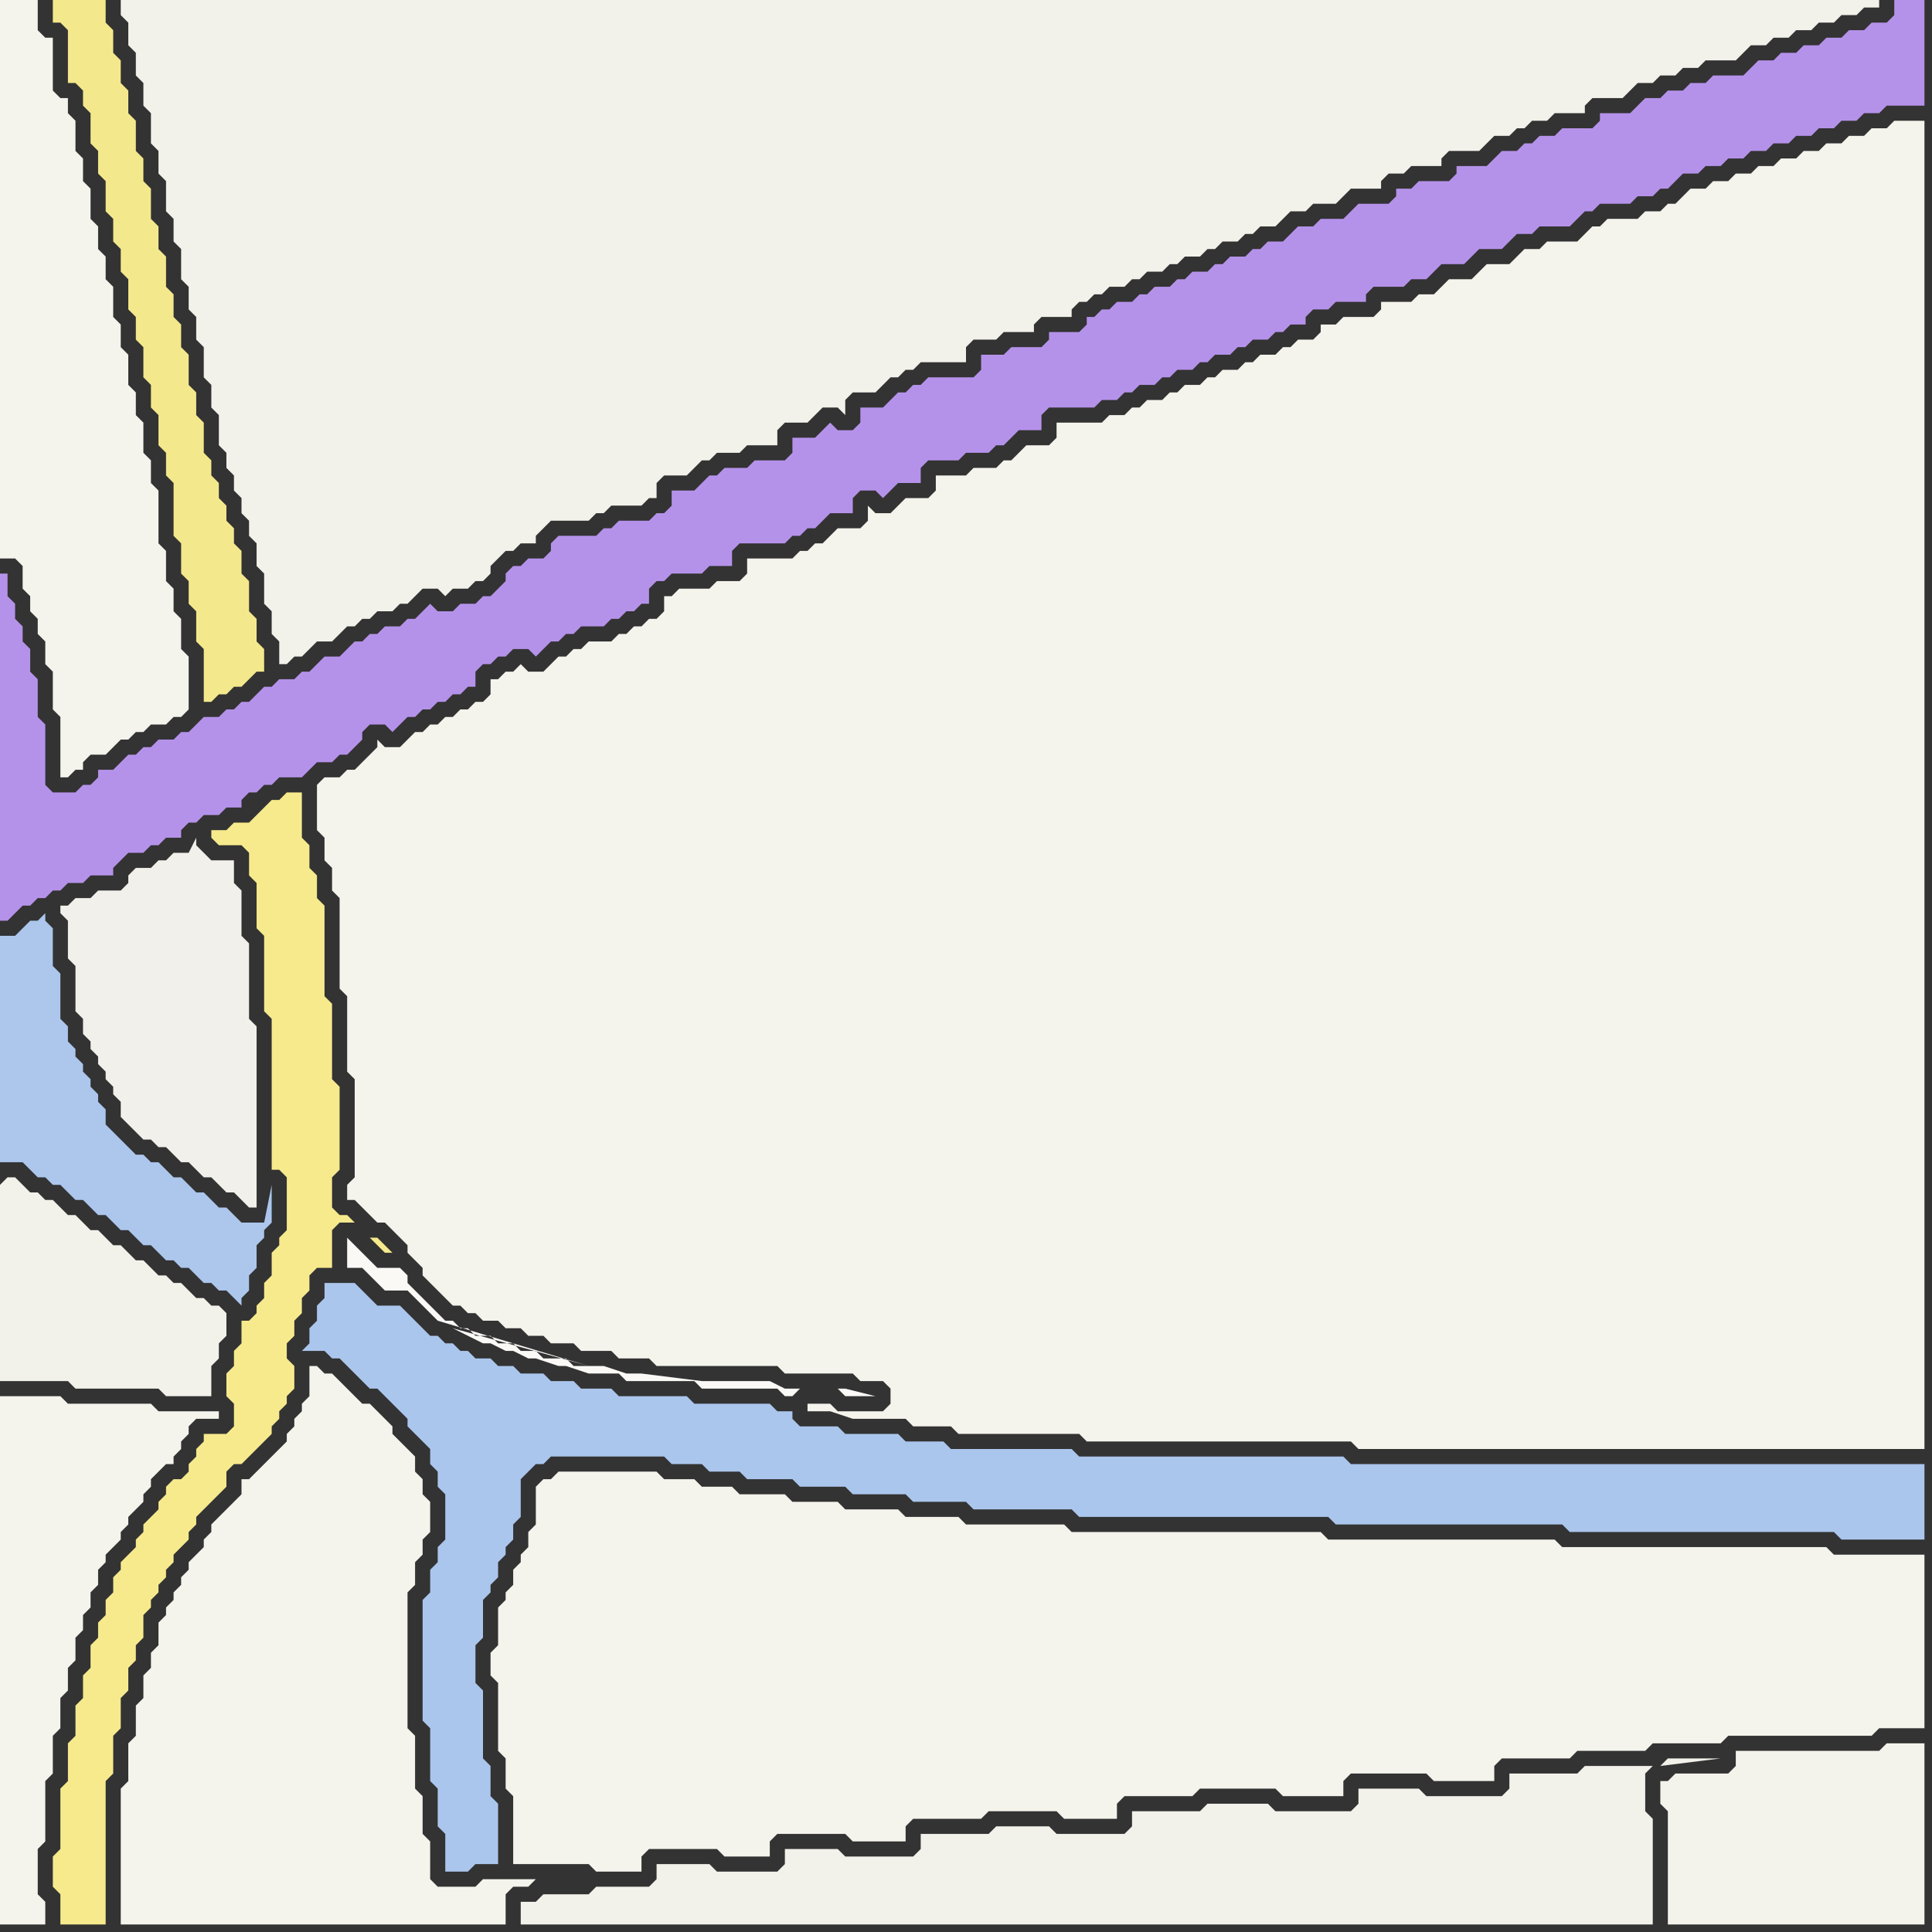 <svg width="256" height="256" xmlns="http://www.w3.org/2000/svg"><rect width="100%" height="100%" fill="#333333" stroke="none"/><script> 
var tempColor;
function hoverPath(evt){
obj = evt.target;
tempColor = obj.getAttribute("fill");
obj.setAttribute("fill","red");
//alert(tempColor);
//obj.setAttribute("stroke","red");}
function recoverPath(evt){
obj = evt.target;
obj.setAttribute("fill", tempColor);
//obj.setAttribute("stroke", tempColor);
}</script><path onmouseover="hoverPath(evt)" onmouseout="recoverPath(evt)" fill="rgb(244,243,236)" d="M  0,190l 0,65 6,0 0,-3 -1,-1 0,-6 1,-1 0,-8 1,-1 0,-5 1,-1 0,-4 1,-1 0,-3 1,-1 0,-3 1,-1 0,-2 1,-1 0,-2 1,-1 0,-2 1,-1 0,-1 1,-1 1,-1 0,-1 1,-1 0,-1 1,-1 1,-1 0,-1 1,-1 0,-1 1,-1 1,-1 1,0 0,-1 1,-1 0,-1 1,-1 0,-1 1,-1 3,0 0,-1 -8,0 -1,-1 -11,0 -1,-1 -8,0Z"/>
<path onmouseover="hoverPath(evt)" onmouseout="recoverPath(evt)" fill="rgb(244,243,236)" d="M  0,4l 0,70 2,0 1,1 0,3 1,1 0,2 1,1 0,2 1,1 0,3 1,1 0,5 1,1 0,8 1,0 1,-1 1,0 0,-1 1,-1 2,0 1,-1 1,-1 1,0 1,-1 1,0 1,-1 2,0 1,-1 1,0 1,-1 0,-7 -1,-1 0,-4 -1,-1 0,-3 -1,-1 0,-4 -1,-1 0,-7 -1,-1 0,-3 -1,-1 0,-4 -1,-1 0,-3 -1,-1 0,-4 -1,-1 0,-3 -1,-1 0,-4 -1,-1 0,-3 -1,-1 0,-3 -1,-1 0,-4 -1,-1 0,-3 -1,-1 0,-4 -1,-1 0,-2 -1,0 -1,-1 0,-7 -1,0 -1,-1 0,-4 -5,0Z"/>
<path onmouseover="hoverPath(evt)" onmouseout="recoverPath(evt)" fill="rgb(172,198,236)" d="M  2,124l -2,0 0,30 3,0 1,1 1,1 1,0 1,1 1,0 1,1 1,1 1,0 1,1 1,1 1,0 1,1 1,1 1,0 1,1 1,1 1,0 1,1 1,1 1,0 1,1 1,0 1,1 1,1 1,0 1,1 1,0 1,1 1,1 0,-1 1,-1 0,-2 1,-1 0,-3 1,-1 0,-1 1,-1 0,-5 -1,5 -3,0 -1,-1 -1,-1 -1,0 -1,-1 -1,-1 -1,0 -1,-1 -1,-1 -1,0 -1,-1 -1,-1 -1,0 -1,-1 -1,0 -1,-1 -1,-1 -1,-1 -1,-1 0,-2 -1,-1 0,-1 -1,-1 0,-1 -1,-1 0,-1 -1,-1 0,-1 -1,-1 0,-2 -1,-1 0,-6 -1,-1 0,-5 -1,-1 0,-1 -1,1 -1,0 -1,1 -1,1Z"/>
<path onmouseover="hoverPath(evt)" onmouseout="recoverPath(evt)" fill="rgb(242,240,234)" d="M  9,126l 0,1 1,1 0,6 1,1 0,2 1,1 0,1 1,1 0,1 1,1 0,1 1,1 0,1 1,1 0,2 1,1 1,1 1,1 1,0 1,1 1,0 1,1 1,1 1,0 1,1 1,1 1,0 1,1 1,1 1,0 1,1 1,1 1,0 0,-24 -1,-1 0,-10 -1,-1 0,-6 -1,-1 0,-3 -3,0 -1,-1 -1,-1 0,-1 -1,2 -2,0 -1,1 -1,0 -1,1 -2,0 -1,1 0,1 -1,1 -3,0 -1,1 -2,0 -1,1 -1,0 0,1 1,1Z"/>
<path onmouseover="hoverPath(evt)" onmouseout="recoverPath(evt)" fill="rgb(244,243,236)" d="M  35,194l 0,0 -1,1 -1,1 -1,0 0,2 -1,1 -1,1 -2,2 0,1 -1,1 0,1 -1,1 -1,1 0,1 -1,1 0,1 -1,1 0,1 -1,1 0,1 -1,1 0,3 -1,1 0,2 -1,1 0,3 -1,1 0,4 -1,1 0,5 -1,1 0,18 51,0 0,-4 1,-1 2,0 1,-1 -7,0 -1,1 -5,0 -1,-1 0,-5 -1,-1 0,-5 -1,-1 0,-7 -1,-1 0,-18 1,-1 0,-3 1,-1 0,-2 1,-1 0,-4 -1,-1 0,-2 -1,-1 0,-2 -1,-1 -1,-1 -1,-1 0,-1 -1,-1 -1,-1 -1,-1 -1,0 -1,-1 -1,-1 -1,-1 -1,-1 -1,0 -1,-1 -1,0 0,4 -1,1 0,1 -1,1 0,1 -1,1 0,1 -1,1 -2,2Z"/>
<path onmouseover="hoverPath(evt)" onmouseout="recoverPath(evt)" fill="rgb(246,234,141)" d="M  34,108l 0,0 -1,1 -2,0 -1,1 -2,0 0,1 1,1 3,0 1,1 0,3 1,1 0,6 1,1 0,10 1,1 0,20 1,0 1,1 0,7 -1,1 0,1 -1,1 0,3 -1,1 0,2 -1,1 0,1 -1,1 -1,0 0,3 -1,1 0,2 -1,1 0,3 1,1 0,3 -1,1 -3,0 0,1 -1,1 0,1 -1,1 0,1 -1,1 -1,0 -1,1 0,1 -1,1 0,1 -1,1 -1,1 0,1 -1,1 0,1 -1,1 -1,1 0,1 -1,1 0,2 -1,1 0,2 -1,1 0,2 -1,1 0,3 -1,1 0,3 -1,1 0,4 -1,1 0,5 -1,1 0,8 -1,1 0,4 1,1 0,4 6,0 0,-19 1,-1 0,-5 1,-1 0,-4 1,-1 0,-3 1,-1 0,-2 1,-1 0,-3 1,-1 0,-1 1,-1 0,-1 1,-1 0,-1 1,-1 0,-1 1,-1 1,-1 0,-1 1,-1 0,-1 1,-1 2,-2 1,-1 0,-2 1,-1 1,0 1,-1 1,-1 1,-1 1,-1 0,-1 1,-1 0,-1 1,-1 0,-1 1,-1 0,-3 -1,-1 0,-2 1,-1 0,-2 1,-1 0,-2 1,-1 0,-2 1,-1 2,0 0,-5 1,-1 2,0 -1,-1 -1,0 -1,-1 0,-4 1,-1 0,-11 -1,-1 0,-10 -1,-1 0,-12 -1,-1 0,-3 -1,-1 0,-3 -1,-1 0,-6 -2,0 -1,1 -1,0 -1,1 -1,1 15,56 1,1 1,1 1,0 -1,-1 -1,-1 -1,0 -15,-56Z"/>
<path onmouseover="hoverPath(evt)" onmouseout="recoverPath(evt)" fill="rgb(244,243,236)" d="M  42,106l 0,4 1,1 0,3 1,1 0,3 1,1 0,12 1,1 0,10 1,1 0,13 -1,1 0,2 1,0 1,1 1,1 1,1 1,0 1,1 1,1 1,1 0,1 1,1 1,1 0,1 1,1 1,1 2,2 1,0 1,1 1,0 1,1 2,0 1,1 2,0 1,1 2,0 1,1 3,0 1,1 4,0 1,1 4,0 1,1 16,0 1,1 9,0 1,1 3,0 1,1 0,2 -1,1 -6,0 -1,-1 -3,0 0,1 3,0 3,1 7,0 1,1 5,0 1,1 16,0 1,1 35,0 1,1 75,0 0,-176 -4,0 -1,1 -2,0 -1,1 -2,0 -1,1 -2,0 -1,1 -2,0 -1,1 -2,0 -1,1 -2,0 -1,1 -2,0 -1,1 -2,0 -1,1 -2,0 -1,1 -1,1 -1,0 -1,1 -2,0 -1,1 -4,0 -1,1 -1,0 -1,1 -1,1 -4,0 -1,1 -2,0 -1,1 -1,1 -3,0 -1,1 -1,1 -3,0 -1,1 -1,1 -2,0 -1,1 -4,0 0,1 -1,1 -4,0 -1,1 -2,0 0,1 -1,1 -2,0 -1,1 -1,0 -1,1 -2,0 -1,1 -1,0 -1,1 -2,0 -1,1 -1,0 -1,1 -2,0 -1,1 -1,0 -1,1 -2,0 -1,1 -1,0 -1,1 -2,0 -1,1 -6,0 0,2 -1,1 -3,0 -2,2 -1,0 -1,1 -3,0 -1,1 -4,0 0,2 -1,1 -3,0 -1,1 -1,1 -2,0 -1,-1 0,2 -1,1 -3,0 -1,1 -1,1 -1,0 -1,1 -1,0 -1,1 -6,0 0,2 -1,1 -3,0 -1,1 -4,0 -1,1 -1,0 0,2 -1,1 -1,0 -1,1 -1,0 -1,1 -1,0 -1,1 -3,0 -1,1 -1,0 -1,1 -1,0 -1,1 -1,1 -2,0 -1,-1 -1,1 -1,0 -1,1 -1,0 0,2 -1,1 -1,0 -1,1 -1,0 -1,1 -1,0 -1,1 -1,0 -1,1 -1,0 -2,2 -2,0 -1,-1 0,1 -1,1 0,0 -1,1 -1,1 -1,0 -1,1 -2,0 -1,1Z"/>
<path onmouseover="hoverPath(evt)" onmouseout="recoverPath(evt)" fill="rgb(171,198,237)" d="M  44,170l -1,0 0,2 -1,1 0,2 -1,1 0,2 -1,1 3,0 1,1 1,0 1,1 1,1 1,1 1,1 1,0 1,1 1,1 1,1 1,1 0,1 3,3 0,2 1,1 0,2 1,1 0,6 -1,1 0,2 -1,1 0,3 -1,1 0,16 1,1 0,7 1,1 0,5 1,1 0,5 3,0 1,-1 3,0 0,-8 -1,-1 0,-4 -1,-1 0,-9 -1,-1 0,-5 1,-1 0,-5 1,-1 0,-1 1,-1 0,-2 1,-1 0,-1 1,-1 0,-2 1,-1 0,-5 1,-1 1,-1 1,0 1,-1 15,0 1,1 4,0 1,1 4,0 1,1 6,0 1,1 6,0 1,1 7,0 1,1 7,0 1,1 13,0 1,1 33,0 1,1 30,0 1,1 35,0 1,1 11,0 0,-10 -76,0 -1,-1 -35,0 -1,-1 -16,0 -1,-1 -5,0 -1,-1 -7,0 -1,-1 -5,0 -1,-1 0,-1 -2,0 -1,-1 -10,0 -1,-1 -9,0 -1,-1 -4,0 -1,-1 -3,0 -1,-1 -3,0 -1,-1 -2,0 -1,-1 -2,0 -1,-1 -1,0 -1,-1 -1,0 -1,-1 -1,0 -3,-3 -1,-1 -3,0 -1,-1 -2,-2Z"/>
<path onmouseover="hoverPath(evt)" onmouseout="recoverPath(evt)" fill="rgb(242,241,234)" d="M  72,255l 147,0 0,-14 -1,-1 0,-5 1,-1 -9,0 -1,1 -9,0 0,2 -1,1 -10,0 -1,-1 -8,0 0,2 -1,1 -10,0 -1,-1 -8,0 -1,1 -9,0 0,2 -1,1 -9,0 -1,-1 -7,0 -1,1 -9,0 0,2 -1,1 -9,0 -1,-1 -7,0 0,2 -1,1 -8,0 -1,-1 -7,0 0,2 -1,1 -7,0 -1,1 -6,0 -1,1 -2,0 0,3 3,0 148,-21 1,-1 7,0 -8,1 -148,21Z"/>
<path onmouseover="hoverPath(evt)" onmouseout="recoverPath(evt)" fill="rgb(244,243,235)" d="M  220,238l 0,1 1,1 0,15 34,0 0,-24 -5,0 -1,1 -19,0 0,2 -1,1 -7,0 -1,1 -1,0Z"/>
<path onmouseover="hoverPath(evt)" onmouseout="recoverPath(evt)" fill="rgb(243,242,234)" d="M  0,157l 0,26 9,0 1,1 11,0 1,1 6,0 0,-4 1,-1 0,-2 1,-1 0,-3 -1,-1 -1,0 -1,-1 -1,0 -1,-1 -1,-1 -1,0 -1,-1 -1,0 -1,-1 -1,-1 -1,0 -1,-1 -1,-1 -1,0 -1,-1 -1,-1 -1,0 -1,-1 -1,-1 -1,0 -1,-1 -1,-1 -1,0 -1,-1 -1,0 -1,-1 -1,-1 -1,0 -1,1Z"/>
<path onmouseover="hoverPath(evt)" onmouseout="recoverPath(evt)" fill="rgb(244,232,140)" d="M  34,83l 0,-1 -1,-1 0,-4 -1,-1 0,-3 -1,-1 0,-2 -1,-1 0,-2 -1,-1 0,-2 -1,-1 0,-2 -1,-1 0,-4 -1,-1 0,-3 -1,-1 0,-4 -1,-1 0,-3 -1,-1 0,-3 -1,-1 0,-4 -1,-1 0,-3 -1,-1 0,-4 -1,-1 0,-3 -1,-1 0,-4 -1,-1 0,-3 -1,-1 0,-3 -1,-1 0,-3 -1,-1 0,-3 -7,0 0,3 1,0 1,1 0,7 1,0 1,1 0,2 1,1 0,4 1,1 0,3 1,1 0,4 1,1 0,3 1,1 0,3 1,1 0,4 1,1 0,3 1,1 0,4 1,1 0,3 1,1 0,4 1,1 0,3 1,1 0,7 1,1 0,4 1,1 0,3 1,1 0,4 1,1 0,7 1,0 1,-1 1,0 1,-1 1,0 2,-2 1,0 0,-3 -1,-1Z"/>
<path onmouseover="hoverPath(evt)" onmouseout="recoverPath(evt)" fill="rgb(181,146,234)" d="M  61,92l 1,-1 1,0 0,-2 1,-1 1,0 1,-1 1,0 1,-1 2,0 1,1 1,-1 1,-1 1,0 1,-1 1,0 1,-1 3,0 1,-1 1,0 1,-1 1,0 1,-1 1,0 0,-2 1,-1 1,0 1,-1 4,0 1,-1 3,0 0,-2 1,-1 6,0 1,-1 1,0 1,-1 1,0 2,-2 3,0 0,-2 1,-1 2,0 1,1 1,-1 0,0 1,-1 3,0 0,-2 1,-1 4,0 1,-1 3,0 1,-1 1,0 2,-2 3,0 0,-2 1,-1 6,0 1,-1 2,0 1,-1 1,0 1,-1 2,0 1,-1 1,0 1,-1 2,0 1,-1 1,0 1,-1 2,0 1,-1 1,0 1,-1 2,0 1,-1 1,0 1,-1 2,0 0,-1 1,-1 2,0 1,-1 4,0 0,-1 1,-1 4,0 1,-1 2,0 1,-1 1,-1 3,0 1,-1 1,-1 3,0 1,-1 1,-1 2,0 1,-1 4,0 1,-1 1,-1 1,0 1,-1 4,0 1,-1 2,0 1,-1 1,0 1,-1 1,-1 2,0 1,-1 2,0 1,-1 2,0 1,-1 2,0 1,-1 2,0 1,-1 2,0 1,-1 2,0 1,-1 2,0 1,-1 2,0 1,-1 5,0 0,-14 -4,0 0,2 -1,1 -2,0 -1,1 -2,0 -1,1 -2,0 -1,1 -2,0 -1,1 -2,0 -1,1 -2,0 -1,1 -1,1 -4,0 -1,1 -2,0 -1,1 -2,0 -1,1 -2,0 -1,1 -1,1 -4,0 0,1 -1,1 -4,0 -1,1 -2,0 -1,1 -1,0 -1,1 -2,0 -1,1 -1,1 -4,0 0,1 -1,1 -4,0 -1,1 -2,0 0,1 -1,1 -4,0 -2,2 -3,0 -1,1 -2,0 -1,1 -1,1 -2,0 -1,1 -1,0 -1,1 -2,0 -1,1 -1,0 -1,1 -2,0 -1,1 -1,0 -1,1 -2,0 -1,1 -1,0 -1,1 -2,0 -1,1 -1,0 -1,1 -1,0 0,1 -1,1 -4,0 0,1 -1,1 -4,0 -1,1 -3,0 0,2 -1,1 -6,0 -1,1 -1,0 -1,1 -1,0 -1,1 -1,1 -3,0 0,2 -1,1 -2,0 -1,-1 -1,1 0,0 -1,1 -3,0 0,2 -1,1 -4,0 -1,1 -3,0 -1,1 -1,0 -2,2 -3,0 0,2 -1,1 -1,0 -1,1 -4,0 -1,1 -1,0 -1,1 -5,0 -1,1 0,1 -1,1 -2,0 -1,1 -1,0 -1,1 0,1 -1,1 -1,1 -1,0 -1,1 -2,0 -1,1 -2,0 -1,-1 -1,1 0,0 -1,1 -1,0 -1,1 -2,0 -1,1 -1,0 -1,1 -1,0 -1,1 -1,1 -2,0 -1,1 -1,1 -1,0 -1,1 -2,0 -1,1 -1,0 -1,1 -1,1 -1,0 -1,1 -1,0 -1,1 -2,0 -1,1 -1,1 -1,0 -1,1 -2,0 -1,1 -1,0 -1,1 -1,0 -1,1 -1,1 -2,0 0,1 -1,1 -1,0 -1,1 -3,0 -1,-1 0,-8 -1,-1 0,-5 -1,-1 0,-3 -1,-1 0,-2 -1,-1 0,-2 -1,-1 0,-3 -1,0 0,46 1,0 1,-1 1,-1 1,0 1,-1 1,0 1,-1 1,0 1,-1 2,0 1,-1 3,0 0,-1 1,-1 1,-1 2,0 1,-1 1,0 1,-1 2,0 0,-1 1,-1 1,0 1,-1 2,0 1,-1 2,0 0,-1 1,-1 1,0 1,-1 1,0 1,-1 3,0 1,-1 1,-1 2,0 1,-1 1,0 1,-1 1,-1 0,-1 1,-1 2,0 1,1 1,-1 1,-1 1,0 1,-1 1,0 1,-1 1,0 1,-1Z"/>
<path onmouseover="hoverPath(evt)" onmouseout="recoverPath(evt)" fill="rgb(242,241,234)" d="M  69,72l 2,0 0,-1 1,-1 1,-1 5,0 1,-1 1,0 1,-1 4,0 1,-1 1,0 0,-2 1,-1 3,0 1,-1 1,-1 1,0 1,-1 3,0 1,-1 4,0 0,-2 1,-1 3,0 2,-2 2,0 1,1 0,-2 1,-1 3,0 1,-1 1,-1 1,0 1,-1 1,0 1,-1 6,0 0,-2 1,-1 3,0 1,-1 4,0 0,-1 1,-1 4,0 0,-1 1,-1 1,0 1,-1 1,0 1,-1 2,0 1,-1 1,0 1,-1 2,0 1,-1 1,0 1,-1 2,0 1,-1 1,0 1,-1 2,0 1,-1 1,0 1,-1 2,0 1,-1 1,-1 2,0 1,-1 3,0 1,-1 1,-1 4,0 0,-1 1,-1 2,0 1,-1 4,0 0,-1 1,-1 4,0 1,-1 1,-1 2,0 1,-1 1,0 1,-1 2,0 1,-1 4,0 0,-1 1,-1 4,0 1,-1 1,-1 2,0 1,-1 2,0 1,-1 2,0 1,-1 4,0 1,-1 1,-1 2,0 1,-1 2,0 1,-1 2,0 1,-1 2,0 1,-1 2,0 1,-1 2,0 0,-1 -233,0 0,2 1,1 0,3 1,1 0,3 1,1 0,3 1,1 0,4 1,1 0,3 1,1 0,4 1,1 0,3 1,1 0,4 1,1 0,3 1,1 0,3 1,1 0,4 1,1 0,3 1,1 0,4 1,1 0,2 1,1 0,2 1,1 0,2 1,1 0,2 1,1 0,3 1,1 0,4 1,1 0,3 1,1 0,3 1,0 1,-1 1,0 1,-1 1,-1 2,0 1,-1 1,-1 1,0 1,-1 1,0 1,-1 2,0 1,-1 1,0 1,-1 1,-1 2,0 1,1 1,-1 2,0 1,-1 1,0 1,-1 0,-1 1,-1 1,-1 1,0 1,-1Z"/>
<path onmouseover="hoverPath(evt)" onmouseout="recoverPath(evt)" fill="rgb(244,243,236)" d="M  71,197l 0,5 -1,1 0,2 -1,1 0,1 -1,1 0,2 -1,1 0,1 -1,1 0,5 -1,1 0,3 1,1 0,9 1,1 0,4 1,1 0,9 10,0 1,1 6,0 0,-2 1,-1 9,0 1,1 6,0 0,-2 1,-1 9,0 1,1 7,0 0,-2 1,-1 9,0 1,-1 9,0 1,1 7,0 0,-2 1,-1 9,0 1,-1 10,0 1,1 8,0 0,-2 1,-1 10,0 1,1 8,0 0,-2 1,-1 9,0 1,-1 9,0 1,-1 9,0 1,-1 19,0 1,-1 6,0 0,-23 -12,0 -1,-1 -35,0 -1,-1 -30,0 -1,-1 -33,0 -1,-1 -13,0 -1,-1 -7,0 -1,-1 -7,0 -1,-1 -6,0 -1,-1 -6,0 -1,-1 -4,0 -1,-1 -4,0 -1,-1 -13,0 -1,1 -1,0 -1,1Z"/>
<path onmouseover="hoverPath(evt)" onmouseout="recoverPath(evt)" fill="rgb(250,249,246)" d="M  78,181l -2,0 -1,-1 -3,0 -1,-1 -2,0 -1,-1 -2,0 -1,-1 -2,0 -1,-1 -1,0 -1,-1 -1,0 -1,-1 -1,-1 -1,-1 -1,-1 -1,-1 0,-1 -1,-1 -3,0 -1,-1 -1,-1 -1,-1 -1,-1 0,4 2,0 1,1 1,1 1,1 3,0 1,1 1,1 1,1 1,1 20,6 -18,-5 2,1 2,1 1,0 2,1 1,0 2,1 1,0 3,1 1,0 3,1 4,0 1,1 9,0 1,1 10,0 1,1 1,0 1,-1 5,0 1,1 4,0 -4,-1 -8,0 -2,-1 -9,0 -8,-1 -2,0 -3,-1Z"/>
</svg>